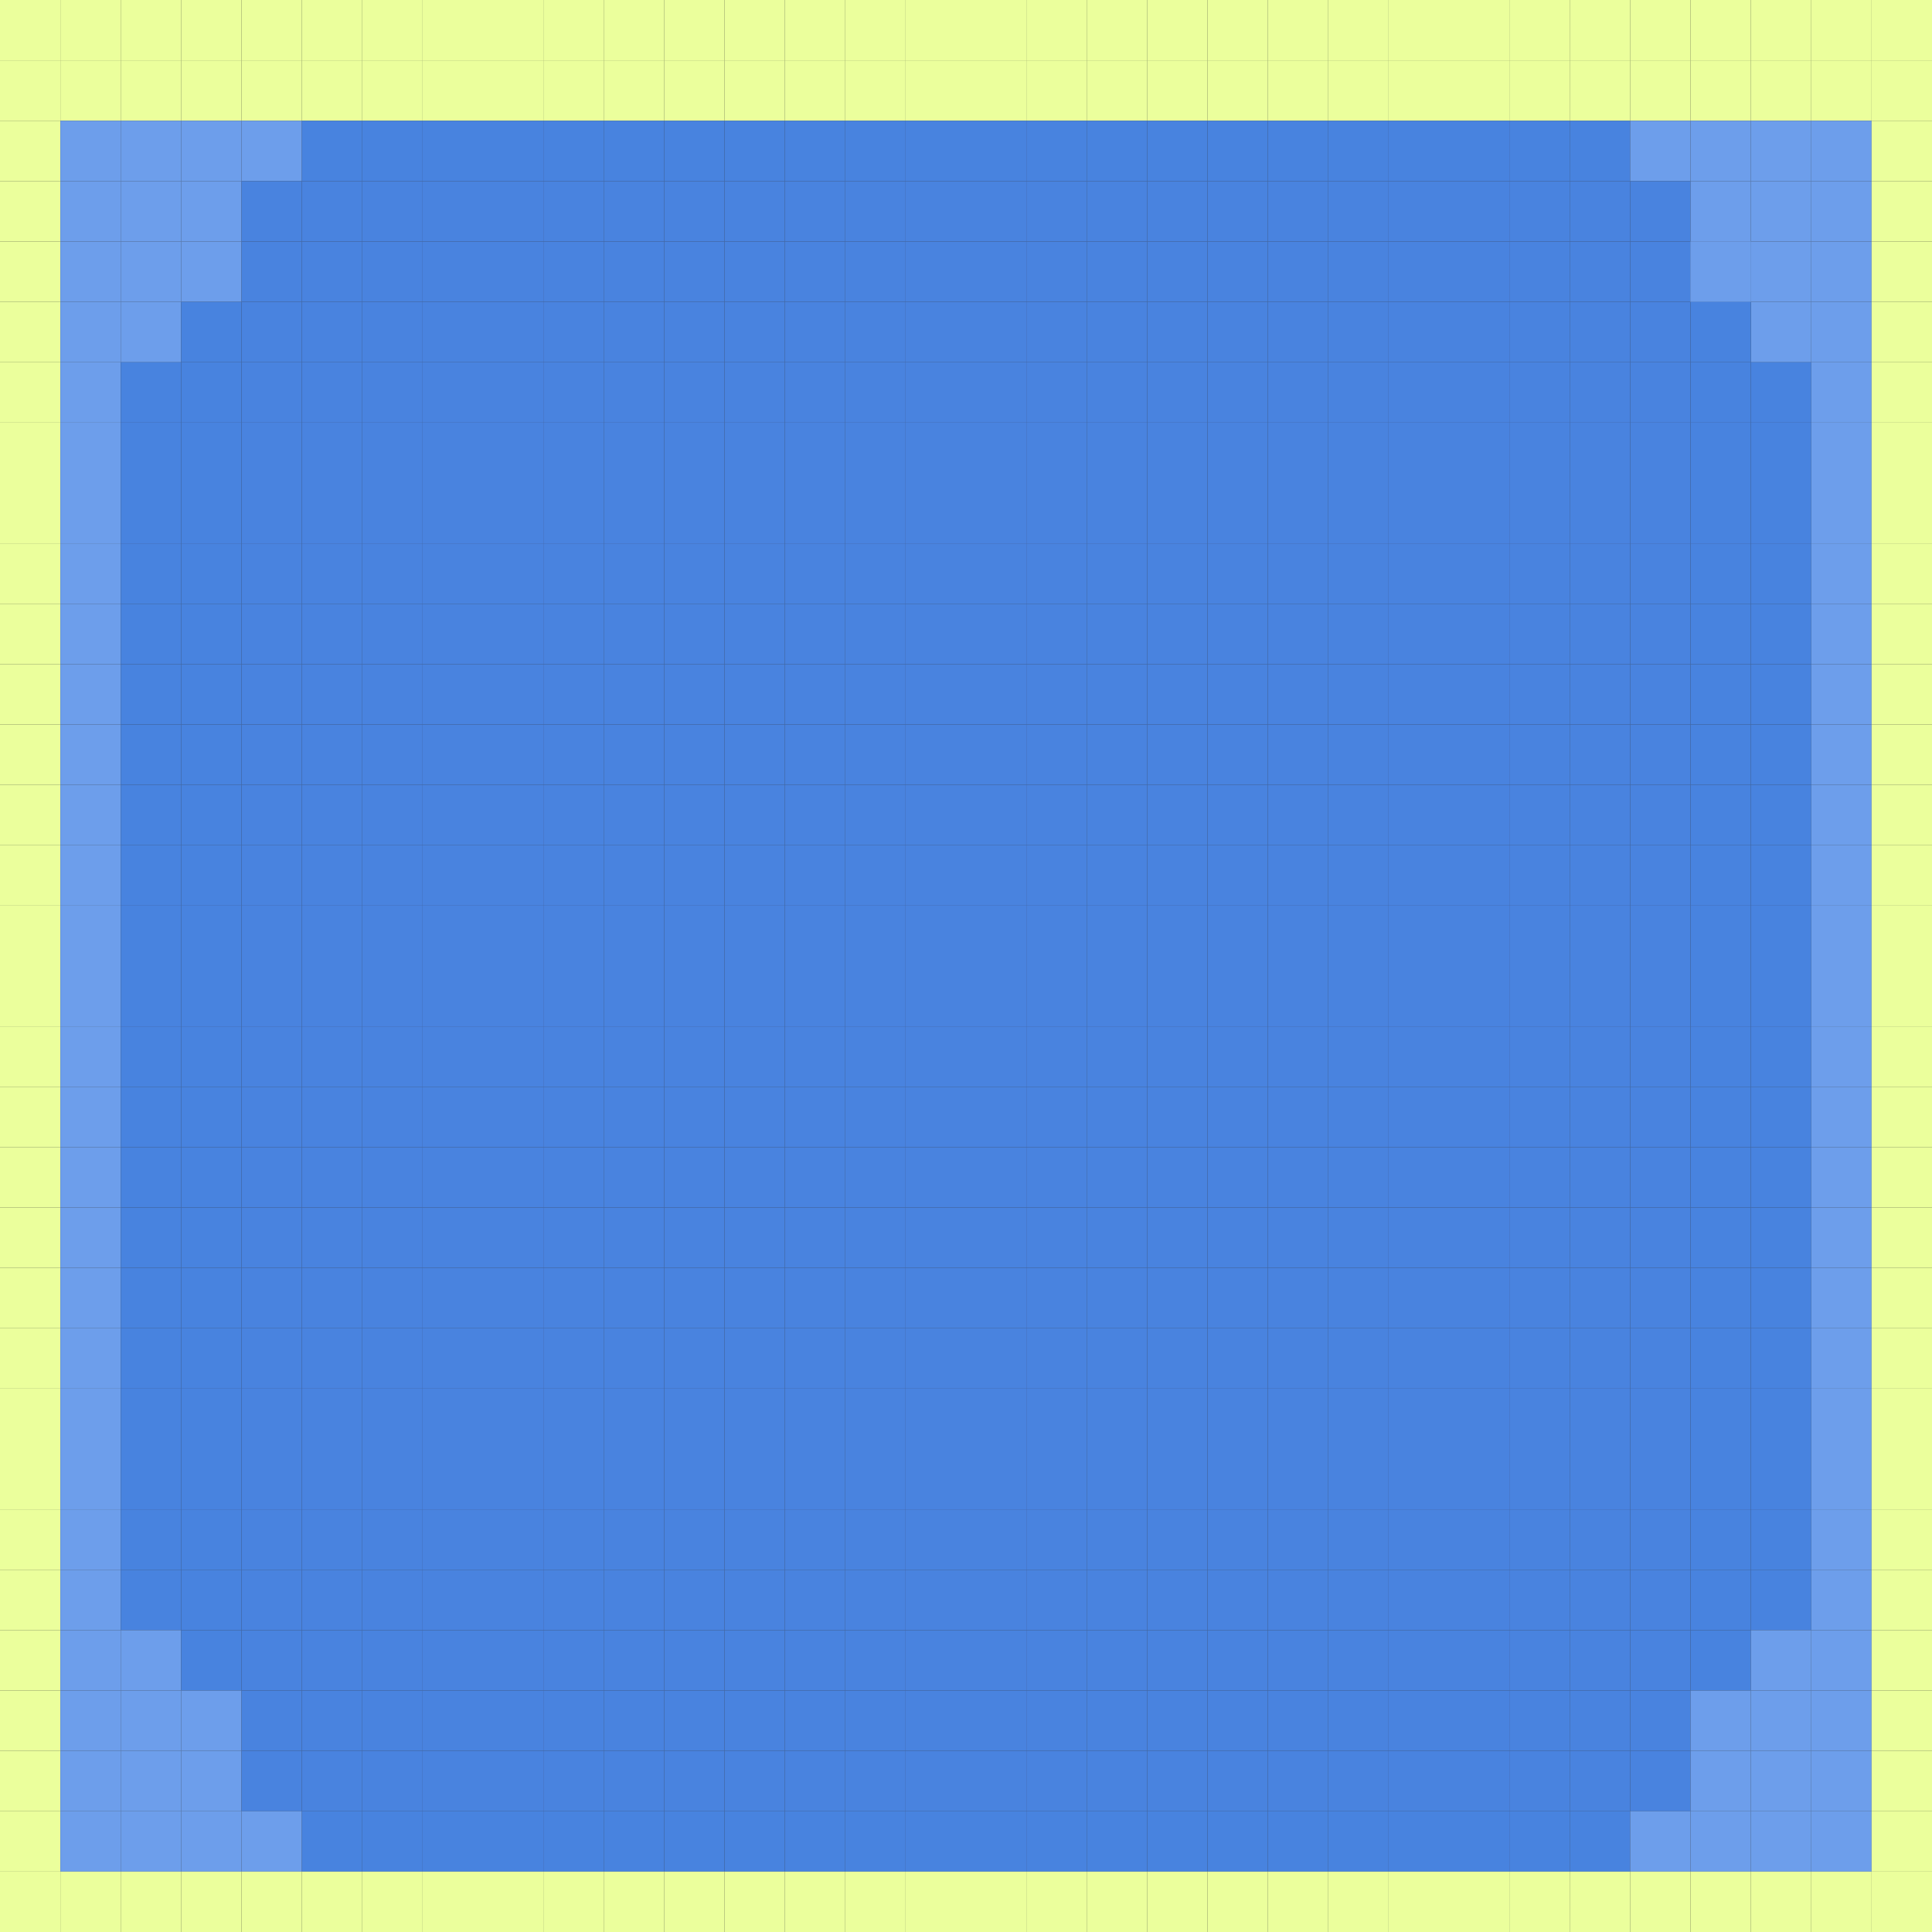 <svg width="320" height="320" viewBox="0 0 320 320" fill="none" xmlns="http://www.w3.org/2000/svg">
<rect x="0" y="0" width="320" height="320" fill="#333333" stroke="none"/>
<g clip-path="url(#clip0_534_5666)">
<rect width="10" height="10" fill="#EBFF9C"/>
<rect x="10" width="10" height="10" fill="#EBFF9C"/>
<rect x="20" width="10" height="10" fill="#EBFF9C"/>
<rect x="30" width="10" height="10" fill="#EBFF9C"/>
<rect x="40" width="10" height="10" fill="#EBFF9C"/>
<rect x="50" width="10" height="10" fill="#EBFF9C"/>
<rect x="60" width="10" height="10" fill="#EBFF9C"/>
<rect x="70" width="10" height="10" fill="#EBFF9C"/>
<rect x="80" width="10" height="10" fill="#EBFF9C"/>
<rect x="90" width="10" height="10" fill="#EBFF9C"/>
<rect x="100" width="10" height="10" fill="#EBFF9C"/>
<rect x="110" width="10" height="10" fill="#EBFF9C"/>
<rect x="120" width="10" height="10" fill="#EBFF9C"/>
<rect x="130" width="10" height="10" fill="#EBFF9C"/>
<rect x="140" width="10" height="10" fill="#EBFF9C"/>
<rect x="150" width="10" height="10" fill="#EBFF9C"/>
<rect x="160" width="10" height="10" fill="#EBFF9C"/>
<rect x="170" width="10" height="10" fill="#EBFF9C"/>
<rect x="180" width="10" height="10" fill="#EBFF9C"/>
<rect x="190" width="10" height="10" fill="#EBFF9C"/>
<rect x="200" width="10" height="10" fill="#EBFF9C"/>
<rect x="210" width="10" height="10" fill="#EBFF9C"/>
<rect x="220" width="10" height="10" fill="#EBFF9C"/>
<rect x="230" width="10" height="10" fill="#EBFF9C"/>
<rect x="240" width="10" height="10" fill="#EBFF9C"/>
<rect x="250" width="10" height="10" fill="#EBFF9C"/>
<rect x="260" width="10" height="10" fill="#EBFF9C"/>
<rect x="270" width="10" height="10" fill="#EBFF9C"/>
<rect x="280" width="10" height="10" fill="#EBFF9C"/>
<rect x="290" width="10" height="10" fill="#EBFF9C"/>
<rect x="300" width="10" height="10" fill="#EBFF9C"/>
<rect x="310" width="10" height="10" fill="#EBFF9C"/>
<rect y="10" width="10" height="10" fill="#EBFF9C"/>
<rect x="10" y="10" width="10" height="10" fill="#EBFF9C"/>
<rect x="20" y="10" width="10" height="10" fill="#EBFF9C"/>
<rect x="30" y="10" width="10" height="10" fill="#EBFF9C"/>
<rect x="40" y="10" width="10" height="10" fill="#EBFF9C"/>
<rect x="50" y="10" width="10" height="10" fill="#EBFF9C"/>
<rect x="60" y="10" width="10" height="10" fill="#EBFF9C"/>
<rect x="70" y="10" width="10" height="10" fill="#EBFF9C"/>
<rect x="80" y="10" width="10" height="10" fill="#EBFF9C"/>
<rect x="90" y="10" width="10" height="10" fill="#EBFF9C"/>
<rect x="100" y="10" width="10" height="10" fill="#EBFF9C"/>
<rect x="110" y="10" width="10" height="10" fill="#EBFF9C"/>
<rect x="120" y="10" width="10" height="10" fill="#EBFF9C"/>
<rect x="130" y="10" width="10" height="10" fill="#EBFF9C"/>
<rect x="140" y="10" width="10" height="10" fill="#EBFF9C"/>
<rect x="150" y="10" width="10" height="10" fill="#EBFF9C"/>
<rect x="160" y="10" width="10" height="10" fill="#EBFF9C"/>
<rect x="170" y="10" width="10" height="10" fill="#EBFF9C"/>
<rect x="180" y="10" width="10" height="10" fill="#EBFF9C"/>
<rect x="190" y="10" width="10" height="10" fill="#EBFF9C"/>
<rect x="200" y="10" width="10" height="10" fill="#EBFF9C"/>
<rect x="210" y="10" width="10" height="10" fill="#EBFF9C"/>
<rect x="220" y="10" width="10" height="10" fill="#EBFF9C"/>
<rect x="230" y="10" width="10" height="10" fill="#EBFF9C"/>
<rect x="240" y="10" width="10" height="10" fill="#EBFF9C"/>
<rect x="250" y="10" width="10" height="10" fill="#EBFF9C"/>
<rect x="260" y="10" width="10" height="10" fill="#EBFF9C"/>
<rect x="270" y="10" width="10" height="10" fill="#EBFF9C"/>
<rect x="280" y="10" width="10" height="10" fill="#EBFF9C"/>
<rect x="290" y="10" width="10" height="10" fill="#EBFF9C"/>
<rect x="300" y="10" width="10" height="10" fill="#EBFF9C"/>
<rect x="310" y="10" width="10" height="10" fill="#EBFF9C"/>
<rect y="20" width="10" height="10" fill="#EBFF9C"/>
<rect x="10" y="20" width="10" height="10" fill="#6D9EEB"/>
<rect x="20" y="20" width="10" height="10" fill="#6D9EEB"/>
<rect x="30" y="20" width="10" height="10" fill="#6D9EEB"/>
<rect x="40" y="20" width="10" height="10" fill="#6D9EEB"/>
<rect x="50" y="20" width="10" height="10" fill="#4883DF"/>
<rect x="60" y="20" width="10" height="10" fill="#4883DF"/>
<rect x="70" y="20" width="10" height="10" fill="#4883DF"/>
<rect x="80" y="20" width="10" height="10" fill="#4883DF"/>
<rect x="90" y="20" width="10" height="10" fill="#4883DF"/>
<rect x="100" y="20" width="10" height="10" fill="#4883DF"/>
<rect x="110" y="20" width="10" height="10" fill="#4883DF"/>
<rect x="120" y="20" width="10" height="10" fill="#4883DF"/>
<rect x="130" y="20" width="10" height="10" fill="#4883DF"/>
<rect x="140" y="20" width="10" height="10" fill="#4883DF"/>
<rect x="150" y="20" width="10" height="10" fill="#4883DF"/>
<rect x="160" y="20" width="10" height="10" fill="#4883DF"/>
<rect x="170" y="20" width="10" height="10" fill="#4883DF"/>
<rect x="180" y="20" width="10" height="10" fill="#4883DF"/>
<rect x="190" y="20" width="10" height="10" fill="#4883DF"/>
<rect x="200" y="20" width="10" height="10" fill="#4883DF"/>
<rect x="210" y="20" width="10" height="10" fill="#4883DF"/>
<rect x="220" y="20" width="10" height="10" fill="#4883DF"/>
<rect x="230" y="20" width="10" height="10" fill="#4883DF"/>
<rect x="240" y="20" width="10" height="10" fill="#4883DF"/>
<rect x="250" y="20" width="10" height="10" fill="#4883DF"/>
<rect x="260" y="20" width="10" height="10" fill="#4883DF"/>
<rect x="270" y="20" width="10" height="10" fill="#6D9EEB"/>
<rect x="280" y="20" width="10" height="10" fill="#6D9EEB"/>
<rect x="290" y="20" width="10" height="10" fill="#6D9EEB"/>
<rect x="300" y="20" width="10" height="10" fill="#6D9EEB"/>
<rect x="310" y="20" width="10" height="10" fill="#EBFF9C"/>
<rect y="30" width="10" height="10" fill="#EBFF9C"/>
<rect x="10" y="30" width="10" height="10" fill="#6D9EEB"/>
<rect x="20" y="30" width="10" height="10" fill="#6D9EEB"/>
<rect x="30" y="30" width="10" height="10" fill="#6D9EEB"/>
<rect x="40" y="30" width="10" height="10" fill="#4983DF"/>
<rect x="50" y="30" width="10" height="10" fill="#4983DF"/>
<rect x="60" y="30" width="10" height="10" fill="#4983DF"/>
<rect x="70" y="30" width="10" height="10" fill="#4983DF"/>
<rect x="80" y="30" width="10" height="10" fill="#4983DF"/>
<rect x="90" y="30" width="10" height="10" fill="#4983DF"/>
<rect x="100" y="30" width="10" height="10" fill="#4983DF"/>
<rect x="110" y="30" width="10" height="10" fill="#4983DF"/>
<rect x="120" y="30" width="10" height="10" fill="#4983DF"/>
<rect x="130" y="30" width="10" height="10" fill="#4983DF"/>
<rect x="140" y="30" width="10" height="10" fill="#4983DF"/>
<rect x="150" y="30" width="10" height="10" fill="#4983DF"/>
<rect x="160" y="30" width="10" height="10" fill="#4983DF"/>
<rect x="170" y="30" width="10" height="10" fill="#4983DF"/>
<rect x="180" y="30" width="10" height="10" fill="#4983DF"/>
<rect x="190" y="30" width="10" height="10" fill="#4983DF"/>
<rect x="200" y="30" width="10" height="10" fill="#4983DF"/>
<rect x="210" y="30" width="10" height="10" fill="#4983DF"/>
<rect x="220" y="30" width="10" height="10" fill="#4983DF"/>
<rect x="230" y="30" width="10" height="10" fill="#4983DF"/>
<rect x="240" y="30" width="10" height="10" fill="#4983DF"/>
<rect x="250" y="30" width="10" height="10" fill="#4983DF"/>
<rect x="260" y="30" width="10" height="10" fill="#4983DF"/>
<rect x="270" y="30" width="10" height="10" fill="#4983DF"/>
<rect x="280" y="30" width="10" height="10" fill="#6D9EEB"/>
<rect x="290" y="30" width="10" height="10" fill="#6D9EEB"/>
<rect x="300" y="30" width="10" height="10" fill="#6D9EEB"/>
<rect x="310" y="30" width="10" height="10" fill="#EBFF9C"/>
<rect y="40" width="10" height="10" fill="#EBFF9C"/>
<rect x="10" y="40" width="10" height="10" fill="#6D9EEB"/>
<rect x="20" y="40" width="10" height="10" fill="#6D9EEB"/>
<rect x="30" y="40" width="10" height="10" fill="#6D9EEB"/>
<rect x="40" y="40" width="10" height="10" fill="#4983DF"/>
<rect x="50" y="40" width="10" height="10" fill="#4983DF"/>
<rect x="60" y="40" width="10" height="10" fill="#4983DF"/>
<rect x="70" y="40" width="10" height="10" fill="#4983DF"/>
<rect x="110" y="40" width="10" height="10" fill="#4983DF"/>
<rect x="100" y="40" width="10" height="10" fill="#4983DF"/>
<rect x="120" y="40" width="10" height="10" fill="#4983DF"/>
<rect x="130" y="40" width="10" height="10" fill="#4983DF"/>
<rect x="140" y="40" width="10" height="10" fill="#4983DF"/>
<rect x="150" y="40" width="10" height="10" fill="#4983DF"/>
<rect x="160" y="40" width="10" height="10" fill="#4983DF"/>
<rect x="170" y="40" width="10" height="10" fill="#4983DF"/>
<rect x="180" y="40" width="10" height="10" fill="#4983DF"/>
<rect x="190" y="40" width="10" height="10" fill="#4983DF"/>
<rect x="200" y="40" width="10" height="10" fill="#4983DF"/>
<rect x="210" y="40" width="10" height="10" fill="#4983DF"/>
<rect x="240" y="40" width="10" height="10" fill="#4983DF"/>
<rect x="250" y="40" width="10" height="10" fill="#4983DF"/>
<rect x="260" y="40" width="10" height="10" fill="#4983DF"/>
<rect x="270" y="40" width="10" height="10" fill="#4983DF"/>
<rect x="280" y="40" width="10" height="10" fill="#6D9EEB"/>
<rect x="290" y="40" width="10" height="10" fill="#6D9EEB"/>
<rect x="300" y="40" width="10" height="10" fill="#6D9EEB"/>
<rect x="310" y="40" width="10" height="10" fill="#EBFF9C"/>
<rect y="50" width="10" height="10" fill="#EBFF9C"/>
<rect x="10" y="50" width="10" height="10" fill="#6D9EEB"/>
<rect x="20" y="50" width="10" height="10" fill="#6D9EEB"/>
<rect x="30" y="50" width="10" height="10" fill="#4883DF"/>
<rect x="40" y="50" width="10" height="10" fill="#4983DF"/>
<rect x="50" y="50" width="10" height="10" fill="#4983DF"/>
<rect x="60" y="50" width="10" height="10" fill="#4983DF"/>
<rect x="120" y="50" width="10" height="10" fill="#4983DF"/>
<rect x="130" y="50" width="10" height="10" fill="#4983DF"/>
<rect x="140" y="50" width="10" height="10" fill="#4983DF"/>
<rect x="150" y="50" width="10" height="10" fill="#4983DF"/>
<rect x="160" y="50" width="10" height="10" fill="#4983DF"/>
<rect x="170" y="50" width="10" height="10" fill="#4983DF"/>
<rect x="180" y="50" width="10" height="10" fill="#4983DF"/>
<rect x="190" y="50" width="10" height="10" fill="#4983DF"/>
<rect x="250" y="50" width="10" height="10" fill="#4983DF"/>
<rect x="260" y="50" width="10" height="10" fill="#4983DF"/>
<rect x="270" y="50" width="10" height="10" fill="#4983DF"/>
<rect x="280" y="40" width="10" height="10" fill="#6D9EEB"/>
<rect x="290" y="50" width="10" height="10" fill="#6D9EEB"/>
<rect x="300" y="50" width="10" height="10" fill="#6D9EEB"/>
<rect x="310" y="50" width="10" height="10" fill="#EBFF9C"/>
<rect y="60" width="10" height="10" fill="#EBFF9C"/>
<rect x="10" y="60" width="10" height="10" fill="#6D9EEB"/>
<rect x="20" y="60" width="10" height="10" fill="#4883DF"/>
<rect x="30" y="60" width="10" height="10" fill="#4883DF"/>
<rect x="40" y="60" width="10" height="10" fill="#4983DF"/>
<rect x="50" y="60" width="10" height="10" fill="#4983DF"/>
<rect x="130" y="60" width="10" height="10" fill="#4983DF"/>
<rect x="140" y="60" width="10" height="10" fill="#4983DF"/>
<rect x="150" y="60" width="10" height="10" fill="#4983DF"/>
<rect x="160" y="60" width="10" height="10" fill="#4983DF"/>
<rect x="170" y="60" width="10" height="10" fill="#4983DF"/>
<rect x="180" y="60" width="10" height="10" fill="#4983DF"/>
<rect x="260" y="60" width="10" height="10" fill="#4983DF"/>
<rect x="270" y="60" width="10" height="10" fill="#4983DF"/>
<rect x="280" y="50" width="10" height="10" fill="#4883DF"/>
<rect x="290" y="60" width="10" height="10" fill="#4883DF"/>
<rect x="280" y="60" width="10" height="10" fill="#4883DF"/>
<rect x="300" y="60" width="10" height="10" fill="#6D9EEB"/>
<rect x="310" y="60" width="10" height="10" fill="#EBFF9C"/>
<rect y="70" width="10" height="10" fill="#EBFF9C"/>
<rect x="10" y="70" width="10" height="10" fill="#6D9EEB"/>
<rect x="20" y="70" width="10" height="10" fill="#4883DF"/>
<rect x="30" y="70" width="10" height="10" fill="#4883DF"/>
<rect x="40" y="70" width="10" height="10" fill="#4983DF"/>
<rect x="50" y="70" width="10" height="10" fill="#4983DF"/>
<rect x="140" y="70" width="10" height="10" fill="#4983DF"/>
<rect x="150" y="70" width="10" height="10" fill="#4983DF"/>
<rect x="160" y="70" width="10" height="10" fill="#4983DF"/>
<rect x="170" y="70" width="10" height="10" fill="#4983DF"/>
<rect x="260" y="70" width="10" height="10" fill="#4983DF"/>
<rect x="270" y="70" width="10" height="10" fill="#4983DF"/>
<rect x="280" y="70" width="10" height="10" fill="#4883DF"/>
<rect x="290" y="70" width="10" height="10" fill="#4883DF"/>
<rect x="300" y="70" width="10" height="10" fill="#6D9EEB"/>
<rect x="310" y="70" width="10" height="10" fill="#EBFF9C"/>
<rect y="80" width="10" height="10" fill="#EBFF9C"/>
<rect x="10" y="80" width="10" height="10" fill="#6D9EEB"/>
<rect x="20" y="80" width="10" height="10" fill="#4883DF"/>
<rect x="30" y="80" width="10" height="10" fill="#4883DF"/>
<rect x="40" y="80" width="10" height="10" fill="#4983DF"/>
<rect x="50" y="80" width="10" height="10" fill="#4983DF"/>
<rect x="150" y="80" width="10" height="10" fill="#4983DF"/>
<rect x="160" y="80" width="10" height="10" fill="#4983DF"/>
<rect x="260" y="80" width="10" height="10" fill="#4983DF"/>
<rect x="270" y="80" width="10" height="10" fill="#4983DF"/>
<rect x="280" y="80" width="10" height="10" fill="#4883DF"/>
<rect x="290" y="80" width="10" height="10" fill="#4883DF"/>
<rect x="300" y="80" width="10" height="10" fill="#6D9EEB"/>
<rect x="310" y="80" width="10" height="10" fill="#EBFF9C"/>
<rect y="90" width="10" height="10" fill="#EBFF9C"/>
<rect x="10" y="90" width="10" height="10" fill="#6D9EEB"/>
<rect x="20" y="90" width="10" height="10" fill="#4883DF"/>
<rect x="30" y="90" width="10" height="10" fill="#4883DF"/>
<rect x="40" y="90" width="10" height="10" fill="#4983DF"/>
<rect x="50" y="90" width="10" height="10" fill="#4983DF"/>
<rect x="260" y="90" width="10" height="10" fill="#4983DF"/>
<rect x="270" y="90" width="10" height="10" fill="#4983DF"/>
<rect x="280" y="90" width="10" height="10" fill="#4883DF"/>
<rect x="290" y="90" width="10" height="10" fill="#4883DF"/>
<rect x="300" y="90" width="10" height="10" fill="#6D9EEB"/>
<rect x="310" y="90" width="10" height="10" fill="#EBFF9C"/>
<rect y="100" width="10" height="10" fill="#EBFF9C"/>
<rect x="10" y="100" width="10" height="10" fill="#6D9EEB"/>
<rect x="20" y="100" width="10" height="10" fill="#4883DF"/>
<rect x="30" y="100" width="10" height="10" fill="#4883DF"/>
<rect x="40" y="100" width="10" height="10" fill="#4983DF"/>
<rect x="270" y="100" width="10" height="10" fill="#4983DF"/>
<rect x="280" y="100" width="10" height="10" fill="#4883DF"/>
<rect x="290" y="100" width="10" height="10" fill="#4883DF"/>
<rect x="300" y="100" width="10" height="10" fill="#6D9EEB"/>
<rect x="310" y="100" width="10" height="10" fill="#EBFF9C"/>
<rect y="110" width="10" height="10" fill="#EBFF9C"/>
<rect x="10" y="110" width="10" height="10" fill="#6D9EEB"/>
<rect x="20" y="110" width="10" height="10" fill="#4883DF"/>
<rect x="30" y="110" width="10" height="10" fill="#4883DF"/>
<rect x="40" y="110" width="10" height="10" fill="#4983DF"/>
<rect x="270" y="110" width="10" height="10" fill="#4983DF"/>
<rect x="280" y="110" width="10" height="10" fill="#4883DF"/>
<rect x="290" y="110" width="10" height="10" fill="#4883DF"/>
<rect x="300" y="110" width="10" height="10" fill="#6D9EEB"/>
<rect x="310" y="110" width="10" height="10" fill="#EBFF9C"/>
<rect y="120" width="10" height="10" fill="#EBFF9C"/>
<rect x="10" y="120" width="10" height="10" fill="#6D9EEB"/>
<rect x="20" y="120" width="10" height="10" fill="#4883DF"/>
<rect x="30" y="120" width="10" height="10" fill="#4883DF"/>
<rect x="40" y="120" width="10" height="10" fill="#4983DF"/>
<rect x="270" y="120" width="10" height="10" fill="#4983DF"/>
<rect x="280" y="120" width="10" height="10" fill="#4883DF"/>
<rect x="290" y="120" width="10" height="10" fill="#4883DF"/>
<rect x="300" y="120" width="10" height="10" fill="#6D9EEB"/>
<rect x="310" y="120" width="10" height="10" fill="#EBFF9C"/>
<rect y="130" width="10" height="10" fill="#EBFF9C"/>
<rect x="10" y="130" width="10" height="10" fill="#6D9EEB"/>
<rect x="20" y="130" width="10" height="10" fill="#4883DF"/>
<rect x="30" y="130" width="10" height="10" fill="#4883DF"/>
<rect x="40" y="130" width="10" height="10" fill="#4983DF"/>
<rect x="270" y="130" width="10" height="10" fill="#4983DF"/>
<rect x="280" y="130" width="10" height="10" fill="#4883DF"/>
<rect x="290" y="130" width="10" height="10" fill="#4883DF"/>
<rect x="300" y="130" width="10" height="10" fill="#6D9EEB"/>
<rect x="310" y="130" width="10" height="10" fill="#EBFF9C"/>
<rect y="140" width="10" height="10" fill="#EBFF9C"/>
<rect x="10" y="140" width="10" height="10" fill="#6D9EEB"/>
<rect x="20" y="140" width="10" height="10" fill="#4883DF"/>
<rect x="30" y="140" width="10" height="10" fill="#4883DF"/>
<rect x="40" y="140" width="10" height="10" fill="#4983DF"/>
<rect x="270" y="140" width="10" height="10" fill="#4983DF"/>
<rect x="280" y="140" width="10" height="10" fill="#4883DF"/>
<rect x="290" y="140" width="10" height="10" fill="#4883DF"/>
<rect x="300" y="140" width="10" height="10" fill="#6D9EEB"/>
<rect x="310" y="140" width="10" height="10" fill="#EBFF9C"/>
<rect y="150" width="10" height="10" fill="#EBFF9C"/>
<rect x="10" y="150" width="10" height="10" fill="#6D9EEB"/>
<rect x="20" y="150" width="10" height="10" fill="#4883DF"/>
<rect x="30" y="150" width="10" height="10" fill="#4883DF"/>
<rect x="40" y="150" width="10" height="10" fill="#4983DF"/>
<rect x="270" y="150" width="10" height="10" fill="#4983DF"/>
<rect x="280" y="150" width="10" height="10" fill="#4883DF"/>
<rect x="290" y="150" width="10" height="10" fill="#4883DF"/>
<rect x="300" y="150" width="10" height="10" fill="#6D9EEB"/>
<rect x="310" y="150" width="10" height="10" fill="#EBFF9C"/>
<rect y="160" width="10" height="10" fill="#EBFF9C"/>
<rect x="10" y="160" width="10" height="10" fill="#6D9EEB"/>
<rect x="20" y="160" width="10" height="10" fill="#4883DF"/>
<rect x="30" y="160" width="10" height="10" fill="#4883DF"/>
<rect x="40" y="160" width="10" height="10" fill="#4983DF"/>
<rect x="270" y="160" width="10" height="10" fill="#4983DF"/>
<rect x="280" y="160" width="10" height="10" fill="#4883DF"/>
<rect x="290" y="160" width="10" height="10" fill="#4883DF"/>
<rect x="300" y="160" width="10" height="10" fill="#6D9EEB"/>
<rect x="310" y="160" width="10" height="10" fill="#EBFF9C"/>
<rect y="170" width="10" height="10" fill="#EBFF9C"/>
<rect x="10" y="170" width="10" height="10" fill="#6D9EEB"/>
<rect x="20" y="170" width="10" height="10" fill="#4883DF"/>
<rect x="30" y="170" width="10" height="10" fill="#4883DF"/>
<rect x="40" y="170" width="10" height="10" fill="#4983DF"/>
<rect x="270" y="170" width="10" height="10" fill="#4983DF"/>
<rect x="280" y="170" width="10" height="10" fill="#4883DF"/>
<rect x="290" y="170" width="10" height="10" fill="#4883DF"/>
<rect x="300" y="170" width="10" height="10" fill="#6D9EEB"/>
<rect x="310" y="170" width="10" height="10" fill="#EBFF9C"/>
<rect y="180" width="10" height="10" fill="#EBFF9C"/>
<rect x="10" y="180" width="10" height="10" fill="#6D9EEB"/>
<rect x="20" y="180" width="10" height="10" fill="#4883DF"/>
<rect x="30" y="180" width="10" height="10" fill="#4883DF"/>
<rect x="40" y="180" width="10" height="10" fill="#4983DF"/>
<rect x="270" y="180" width="10" height="10" fill="#4983DF"/>
<rect x="280" y="180" width="10" height="10" fill="#4883DF"/>
<rect x="290" y="180" width="10" height="10" fill="#4883DF"/>
<rect x="300" y="180" width="10" height="10" fill="#6D9EEB"/>
<rect x="310" y="180" width="10" height="10" fill="#EBFF9C"/>
<rect y="190" width="10" height="10" fill="#EBFF9C"/>
<rect x="10" y="190" width="10" height="10" fill="#6D9EEB"/>
<rect x="20" y="190" width="10" height="10" fill="#4883DF"/>
<rect x="30" y="190" width="10" height="10" fill="#4883DF"/>
<rect x="40" y="190" width="10" height="10" fill="#4983DF"/>
<rect x="270" y="190" width="10" height="10" fill="#4983DF"/>
<rect x="280" y="190" width="10" height="10" fill="#4883DF"/>
<rect x="290" y="190" width="10" height="10" fill="#4883DF"/>
<rect x="300" y="190" width="10" height="10" fill="#6D9EEB"/>
<rect x="310" y="190" width="10" height="10" fill="#EBFF9C"/>
<rect y="200" width="10" height="10" fill="#EBFF9C"/>
<rect x="10" y="200" width="10" height="10" fill="#6D9EEB"/>
<rect x="20" y="200" width="10" height="10" fill="#4883DF"/>
<rect x="30" y="200" width="10" height="10" fill="#4883DF"/>
<rect x="40" y="200" width="10" height="10" fill="#4983DF"/>
<rect x="270" y="200" width="10" height="10" fill="#4983DF"/>
<rect x="280" y="200" width="10" height="10" fill="#4883DF"/>
<rect x="290" y="200" width="10" height="10" fill="#4883DF"/>
<rect x="300" y="200" width="10" height="10" fill="#6D9EEB"/>
<rect x="310" y="200" width="10" height="10" fill="#EBFF9C"/>
<rect y="210" width="10" height="10" fill="#EBFF9C"/>
<rect x="10" y="210" width="10" height="10" fill="#6D9EEB"/>
<rect x="20" y="210" width="10" height="10" fill="#4883DF"/>
<rect x="30" y="210" width="10" height="10" fill="#4883DF"/>
<rect x="40" y="210" width="10" height="10" fill="#4983DF"/>
<rect x="270" y="210" width="10" height="10" fill="#4983DF"/>
<rect x="280" y="210" width="10" height="10" fill="#4883DF"/>
<rect x="290" y="210" width="10" height="10" fill="#4883DF"/>
<rect x="300" y="210" width="10" height="10" fill="#6D9EEB"/>
<rect x="310" y="210" width="10" height="10" fill="#EBFF9C"/>
<rect y="220" width="10" height="10" fill="#EBFF9C"/>
<rect x="10" y="220" width="10" height="10" fill="#6D9EEB"/>
<rect x="20" y="220" width="10" height="10" fill="#4883DF"/>
<rect x="30" y="220" width="10" height="10" fill="#4883DF"/>
<rect x="40" y="220" width="10" height="10" fill="#4983DF"/>
<rect x="270" y="220" width="10" height="10" fill="#4983DF"/>
<rect x="280" y="220" width="10" height="10" fill="#4883DF"/>
<rect x="290" y="220" width="10" height="10" fill="#4883DF"/>
<rect x="300" y="220" width="10" height="10" fill="#6D9EEB"/>
<rect x="310" y="220" width="10" height="10" fill="#EBFF9C"/>
<rect y="230" width="10" height="10" fill="#EBFF9C"/>
<rect x="10" y="230" width="10" height="10" fill="#6D9EEB"/>
<rect x="20" y="230" width="10" height="10" fill="#4883DF"/>
<rect x="30" y="230" width="10" height="10" fill="#4883DF"/>
<rect x="40" y="230" width="10" height="10" fill="#4983DF"/>
<rect x="50" y="230" width="10" height="10" fill="#4983DF"/>
<rect x="180" y="230" width="10" height="10" fill="#4983DF"/>
<rect x="260" y="230" width="10" height="10" fill="#4983DF"/>
<rect x="270" y="230" width="10" height="10" fill="#4983DF"/>
<rect x="280" y="230" width="10" height="10" fill="#4883DF"/>
<rect x="290" y="230" width="10" height="10" fill="#4883DF"/>
<rect x="300" y="230" width="10" height="10" fill="#6D9EEB"/>
<rect x="310" y="230" width="10" height="10" fill="#EBFF9C"/>
<rect y="240" width="10" height="10" fill="#EBFF9C"/>
<rect x="10" y="240" width="10" height="10" fill="#6D9EEB"/>
<rect x="20" y="240" width="10" height="10" fill="#4883DF"/>
<rect x="30" y="240" width="10" height="10" fill="#4883DF"/>
<rect x="40" y="240" width="10" height="10" fill="#4983DF"/>
<rect x="50" y="240" width="10" height="10" fill="#4983DF"/>
<rect x="260" y="240" width="10" height="10" fill="#4983DF"/>
<rect x="270" y="240" width="10" height="10" fill="#4983DF"/>
<rect x="280" y="240" width="10" height="10" fill="#4883DF"/>
<rect x="290" y="240" width="10" height="10" fill="#4883DF"/>
<rect x="300" y="240" width="10" height="10" fill="#6D9EEB"/>
<rect x="310" y="240" width="10" height="10" fill="#EBFF9C"/>
<rect y="250" width="10" height="10" fill="#EBFF9C"/>
<rect x="10" y="250" width="10" height="10" fill="#6D9EEB"/>
<rect x="20" y="250" width="10" height="10" fill="#4883DF"/>
<rect x="30" y="250" width="10" height="10" fill="#4883DF"/>
<rect x="40" y="250" width="10" height="10" fill="#4983DF"/>
<rect x="50" y="250" width="10" height="10" fill="#4983DF"/>
<rect x="60" y="250" width="10" height="10" fill="#4983DF"/>
<rect x="250" y="250" width="10" height="10" fill="#4983DF"/>
<rect x="260" y="250" width="10" height="10" fill="#4983DF"/>
<rect x="270" y="250" width="10" height="10" fill="#4983DF"/>
<rect x="280" y="250" width="10" height="10" fill="#4883DF"/>
<rect x="290" y="250" width="10" height="10" fill="#4883DF"/>
<rect x="300" y="250" width="10" height="10" fill="#6D9EEB"/>
<rect x="310" y="250" width="10" height="10" fill="#EBFF9C"/>
<rect y="260" width="10" height="10" fill="#EBFF9C"/>
<rect x="10" y="260" width="10" height="10" fill="#6D9EEB"/>
<rect x="20" y="260" width="10" height="10" fill="#4883DF"/>
<rect x="30" y="260" width="10" height="10" fill="#4883DF"/>
<rect x="40" y="260" width="10" height="10" fill="#4983DF"/>
<rect x="50" y="260" width="10" height="10" fill="#4983DF"/>
<rect x="60" y="260" width="10" height="10" fill="#4983DF"/>
<rect x="70" y="260" width="10" height="10" fill="#4983DF"/>
<rect x="240" y="260" width="10" height="10" fill="#4983DF"/>
<rect x="250" y="260" width="10" height="10" fill="#4983DF"/>
<rect x="260" y="260" width="10" height="10" fill="#4983DF"/>
<rect x="270" y="260" width="10" height="10" fill="#4983DF"/>
<rect x="280" y="260" width="10" height="10" fill="#4883DF"/>
<rect x="290" y="260" width="10" height="10" fill="#4883DF"/>
<rect x="300" y="260" width="10" height="10" fill="#6D9EEB"/>
<rect x="310" y="260" width="10" height="10" fill="#EBFF9C"/>
<rect y="270" width="10" height="10" fill="#EBFF9C"/>
<rect x="10" y="270" width="10" height="10" fill="#6D9EEB"/>
<rect x="20" y="270" width="10" height="10" fill="#6D9EEB"/>
<rect x="30" y="270" width="10" height="10" fill="#4883DF"/>
<rect x="40" y="270" width="10" height="10" fill="#4983DF"/>
<rect x="50" y="270" width="10" height="10" fill="#4983DF"/>
<rect x="60" y="270" width="10" height="10" fill="#4983DF"/>
<rect x="70" y="270" width="10" height="10" fill="#4983DF"/>
<rect x="80" y="270" width="10" height="10" fill="#4983DF"/>
<rect x="90" y="270" width="10" height="10" fill="#4983DF"/>
<rect x="140" y="270" width="10" height="10" fill="#4983DF"/>
<rect x="220" y="270" width="10" height="10" fill="#4983DF"/>
<rect x="230" y="270" width="10" height="10" fill="#4983DF"/>
<rect x="240" y="270" width="10" height="10" fill="#4983DF"/>
<rect x="250" y="270" width="10" height="10" fill="#4983DF"/>
<rect x="260" y="270" width="10" height="10" fill="#4983DF"/>
<rect x="270" y="270" width="10" height="10" fill="#4983DF"/>
<rect x="280" y="270" width="10" height="10" fill="#4883DF"/>
<rect x="290" y="270" width="10" height="10" fill="#6D9EEB"/>
<rect x="300" y="270" width="10" height="10" fill="#6D9EEB"/>
<rect x="310" y="270" width="10" height="10" fill="#EBFF9C"/>
<rect y="280" width="10" height="10" fill="#EBFF9C"/>
<rect x="10" y="280" width="10" height="10" fill="#6D9EEB"/>
<rect x="20" y="280" width="10" height="10" fill="#6D9EEB"/>
<rect x="30" y="280" width="10" height="10" fill="#6D9EEB"/>
<rect x="40" y="280" width="10" height="10" fill="#4983DF"/>
<rect x="50" y="280" width="10" height="10" fill="#4983DF"/>
<rect x="60" y="280" width="10" height="10" fill="#4983DF"/>
<rect x="70" y="280" width="10" height="10" fill="#4983DF"/>
<rect x="80" y="280" width="10" height="10" fill="#4983DF"/>
<rect x="90" y="280" width="10" height="10" fill="#4983DF"/>
<rect x="100" y="280" width="10" height="10" fill="#4983DF"/>
<rect x="110" y="280" width="10" height="10" fill="#4983DF"/>
<rect x="80" y="40" width="10" height="10" fill="#4983DF"/>
<rect x="90" y="40" width="10" height="10" fill="#4983DF"/>
<rect x="220" y="40" width="10" height="10" fill="#4983DF"/>
<rect x="230" y="40" width="10" height="10" fill="#4983DF"/>
<rect x="70" y="50" width="10" height="10" fill="#4983DF"/>
<rect x="80" y="50" width="10" height="10" fill="#4983DF"/>
<rect x="90" y="50" width="10" height="10" fill="#4983DF"/>
<rect x="100" y="50" width="10" height="10" fill="#4983DF"/>
<rect x="110" y="50" width="10" height="10" fill="#4983DF"/>
<rect x="200" y="50" width="10" height="10" fill="#4983DF"/>
<rect x="210" y="50" width="10" height="10" fill="#4983DF"/>
<rect x="220" y="50" width="10" height="10" fill="#4983DF"/>
<rect x="230" y="50" width="10" height="10" fill="#4983DF"/>
<rect x="240" y="50" width="10" height="10" fill="#4983DF"/>
<rect x="60" y="60" width="10" height="10" fill="#4983DF"/>
<rect x="70" y="60" width="10" height="10" fill="#4983DF"/>
<rect x="80" y="60" width="10" height="10" fill="#4983DF"/>
<rect x="90" y="60" width="10" height="10" fill="#4983DF"/>
<rect x="100" y="60" width="10" height="10" fill="#4983DF"/>
<rect x="110" y="60" width="10" height="10" fill="#4983DF"/>
<rect x="120" y="60" width="10" height="10" fill="#4983DF"/>
<rect x="190" y="60" width="10" height="10" fill="#4983DF"/>
<rect x="200" y="60" width="10" height="10" fill="#4983DF"/>
<rect x="210" y="60" width="10" height="10" fill="#4983DF"/>
<rect x="220" y="60" width="10" height="10" fill="#4983DF"/>
<rect x="230" y="60" width="10" height="10" fill="#4983DF"/>
<rect x="240" y="60" width="10" height="10" fill="#4983DF"/>
<rect x="250" y="60" width="10" height="10" fill="#4983DF"/>
<rect x="60" y="70" width="10" height="10" fill="#4983DF"/>
<rect x="70" y="70" width="10" height="10" fill="#4983DF"/>
<rect x="80" y="70" width="10" height="10" fill="#4983DF"/>
<rect x="90" y="70" width="10" height="10" fill="#4983DF"/>
<rect x="100" y="70" width="10" height="10" fill="#4983DF"/>
<rect x="110" y="70" width="10" height="10" fill="#4983DF"/>
<rect x="120" y="70" width="10" height="10" fill="#4983DF"/>
<rect x="130" y="70" width="10" height="10" fill="#4983DF"/>
<rect x="180" y="70" width="10" height="10" fill="#4983DF"/>
<rect x="190" y="70" width="10" height="10" fill="#4983DF"/>
<rect x="200" y="70" width="10" height="10" fill="#4983DF"/>
<rect x="210" y="70" width="10" height="10" fill="#4983DF"/>
<rect x="220" y="70" width="10" height="10" fill="#4983DF"/>
<rect x="230" y="70" width="10" height="10" fill="#4983DF"/>
<rect x="240" y="70" width="10" height="10" fill="#4983DF"/>
<rect x="250" y="70" width="10" height="10" fill="#4983DF"/>
<rect x="60" y="80" width="10" height="10" fill="#4983DF"/>
<rect x="70" y="80" width="10" height="10" fill="#4983DF"/>
<rect x="80" y="80" width="10" height="10" fill="#4983DF"/>
<rect x="90" y="80" width="10" height="10" fill="#4983DF"/>
<rect x="100" y="80" width="10" height="10" fill="#4983DF"/>
<rect x="110" y="80" width="10" height="10" fill="#4983DF"/>
<rect x="120" y="80" width="10" height="10" fill="#4983DF"/>
<rect x="130" y="80" width="10" height="10" fill="#4983DF"/>
<rect x="140" y="80" width="10" height="10" fill="#4983DF"/>
<rect x="170" y="80" width="10" height="10" fill="#4983DF"/>
<rect x="180" y="80" width="10" height="10" fill="#4983DF"/>
<rect x="190" y="80" width="10" height="10" fill="#4983DF"/>
<rect x="200" y="80" width="10" height="10" fill="#4983DF"/>
<rect x="210" y="80" width="10" height="10" fill="#4983DF"/>
<rect x="220" y="80" width="10" height="10" fill="#4983DF"/>
<rect x="230" y="80" width="10" height="10" fill="#4983DF"/>
<rect x="240" y="80" width="10" height="10" fill="#4983DF"/>
<rect x="250" y="80" width="10" height="10" fill="#4983DF"/>
<rect x="60" y="90" width="10" height="10" fill="#4983DF"/>
<rect x="70" y="90" width="10" height="10" fill="#4983DF"/>
<rect x="80" y="90" width="10" height="10" fill="#4983DF"/>
<rect x="90" y="90" width="10" height="10" fill="#4983DF"/>
<rect x="100" y="90" width="10" height="10" fill="#4983DF"/>
<rect x="110" y="90" width="10" height="10" fill="#4983DF"/>
<rect x="120" y="90" width="10" height="10" fill="#4983DF"/>
<rect x="130" y="90" width="10" height="10" fill="#4983DF"/>
<rect x="140" y="90" width="10" height="10" fill="#4983DF"/>
<rect x="150" y="90" width="10" height="10" fill="#4983DF"/>
<rect x="160" y="90" width="10" height="10" fill="#4983DF"/>
<rect x="170" y="90" width="10" height="10" fill="#4983DF"/>
<rect x="180" y="90" width="10" height="10" fill="#4983DF"/>
<rect x="190" y="90" width="10" height="10" fill="#4983DF"/>
<rect x="200" y="90" width="10" height="10" fill="#4983DF"/>
<rect x="210" y="90" width="10" height="10" fill="#4983DF"/>
<rect x="220" y="90" width="10" height="10" fill="#4983DF"/>
<rect x="230" y="90" width="10" height="10" fill="#4983DF"/>
<rect x="240" y="90" width="10" height="10" fill="#4983DF"/>
<rect x="250" y="90" width="10" height="10" fill="#4983DF"/>
<rect x="50" y="100" width="10" height="10" fill="#4983DF"/>
<rect x="60" y="100" width="10" height="10" fill="#4983DF"/>
<rect x="70" y="100" width="10" height="10" fill="#4983DF"/>
<rect x="80" y="100" width="10" height="10" fill="#4983DF"/>
<rect x="90" y="100" width="10" height="10" fill="#4983DF"/>
<rect x="100" y="100" width="10" height="10" fill="#4983DF"/>
<rect x="110" y="100" width="10" height="10" fill="#4983DF"/>
<rect x="120" y="100" width="10" height="10" fill="#4983DF"/>
<rect x="130" y="100" width="10" height="10" fill="#4983DF"/>
<rect x="140" y="100" width="10" height="10" fill="#4983DF"/>
<rect x="150" y="100" width="10" height="10" fill="#4983DF"/>
<rect x="160" y="100" width="10" height="10" fill="#4983DF"/>
<rect x="170" y="100" width="10" height="10" fill="#4983DF"/>
<rect x="180" y="100" width="10" height="10" fill="#4983DF"/>
<rect x="190" y="100" width="10" height="10" fill="#4983DF"/>
<rect x="200" y="100" width="10" height="10" fill="#4983DF"/>
<rect x="210" y="100" width="10" height="10" fill="#4983DF"/>
<rect x="220" y="100" width="10" height="10" fill="#4983DF"/>
<rect x="230" y="100" width="10" height="10" fill="#4983DF"/>
<rect x="240" y="100" width="10" height="10" fill="#4983DF"/>
<rect x="250" y="100" width="10" height="10" fill="#4983DF"/>
<rect x="260" y="100" width="10" height="10" fill="#4983DF"/>
<rect x="50" y="110" width="10" height="10" fill="#4983DF"/>
<rect x="60" y="110" width="10" height="10" fill="#4983DF"/>
<rect x="70" y="110" width="10" height="10" fill="#4983DF"/>
<rect x="80" y="110" width="10" height="10" fill="#4983DF"/>
<rect x="90" y="110" width="10" height="10" fill="#4983DF"/>
<rect x="100" y="110" width="10" height="10" fill="#4983DF"/>
<rect x="110" y="110" width="10" height="10" fill="#4983DF"/>
<rect x="120" y="110" width="10" height="10" fill="#4983DF"/>
<rect x="130" y="110" width="10" height="10" fill="#4983DF"/>
<rect x="140" y="110" width="10" height="10" fill="#4983DF"/>
<rect x="150" y="110" width="10" height="10" fill="#4983DF"/>
<rect x="160" y="110" width="10" height="10" fill="#4983DF"/>
<rect x="170" y="110" width="10" height="10" fill="#4983DF"/>
<rect x="180" y="110" width="10" height="10" fill="#4983DF"/>
<rect x="190" y="110" width="10" height="10" fill="#4983DF"/>
<rect x="200" y="110" width="10" height="10" fill="#4983DF"/>
<rect x="210" y="110" width="10" height="10" fill="#4983DF"/>
<rect x="220" y="110" width="10" height="10" fill="#4983DF"/>
<rect x="230" y="110" width="10" height="10" fill="#4983DF"/>
<rect x="240" y="110" width="10" height="10" fill="#4983DF"/>
<rect x="250" y="110" width="10" height="10" fill="#4983DF"/>
<rect x="260" y="110" width="10" height="10" fill="#4983DF"/>
<rect x="50" y="120" width="10" height="10" fill="#4983DF"/>
<rect x="60" y="120" width="10" height="10" fill="#4983DF"/>
<rect x="70" y="120" width="10" height="10" fill="#4983DF"/>
<rect x="80" y="120" width="10" height="10" fill="#4983DF"/>
<rect x="90" y="120" width="10" height="10" fill="#4983DF"/>
<rect x="100" y="120" width="10" height="10" fill="#4983DF"/>
<rect x="110" y="120" width="10" height="10" fill="#4983DF"/>
<rect x="120" y="120" width="10" height="10" fill="#4983DF"/>
<rect x="130" y="120" width="10" height="10" fill="#4983DF"/>
<rect x="140" y="120" width="10" height="10" fill="#4983DF"/>
<rect x="150" y="120" width="10" height="10" fill="#4983DF"/>
<rect x="160" y="120" width="10" height="10" fill="#4983DF"/>
<rect x="170" y="120" width="10" height="10" fill="#4983DF"/>
<rect x="180" y="120" width="10" height="10" fill="#4983DF"/>
<rect x="190" y="120" width="10" height="10" fill="#4983DF"/>
<rect x="200" y="120" width="10" height="10" fill="#4983DF"/>
<rect x="210" y="120" width="10" height="10" fill="#4983DF"/>
<rect x="220" y="120" width="10" height="10" fill="#4983DF"/>
<rect x="230" y="120" width="10" height="10" fill="#4983DF"/>
<rect x="240" y="120" width="10" height="10" fill="#4983DF"/>
<rect x="250" y="120" width="10" height="10" fill="#4983DF"/>
<rect x="260" y="120" width="10" height="10" fill="#4983DF"/>
<rect x="50" y="130" width="10" height="10" fill="#4983DF"/>
<rect x="60" y="130" width="10" height="10" fill="#4983DF"/>
<rect x="70" y="130" width="10" height="10" fill="#4983DF"/>
<rect x="80" y="130" width="10" height="10" fill="#4983DF"/>
<rect x="90" y="130" width="10" height="10" fill="#4983DF"/>
<rect x="100" y="130" width="10" height="10" fill="#4983DF"/>
<rect x="110" y="130" width="10" height="10" fill="#4983DF"/>
<rect x="120" y="130" width="10" height="10" fill="#4983DF"/>
<rect x="130" y="130" width="10" height="10" fill="#4983DF"/>
<rect x="140" y="130" width="10" height="10" fill="#4983DF"/>
<rect x="150" y="130" width="10" height="10" fill="#4983DF"/>
<rect x="160" y="130" width="10" height="10" fill="#4983DF"/>
<rect x="170" y="130" width="10" height="10" fill="#4983DF"/>
<rect x="180" y="130" width="10" height="10" fill="#4983DF"/>
<rect x="190" y="130" width="10" height="10" fill="#4983DF"/>
<rect x="200" y="130" width="10" height="10" fill="#4983DF"/>
<rect x="210" y="130" width="10" height="10" fill="#4983DF"/>
<rect x="220" y="130" width="10" height="10" fill="#4983DF"/>
<rect x="230" y="130" width="10" height="10" fill="#4983DF"/>
<rect x="240" y="130" width="10" height="10" fill="#4983DF"/>
<rect x="250" y="130" width="10" height="10" fill="#4983DF"/>
<rect x="260" y="130" width="10" height="10" fill="#4983DF"/>
<rect x="50" y="140" width="10" height="10" fill="#4983DF"/>
<rect x="60" y="140" width="10" height="10" fill="#4983DF"/>
<rect x="70" y="140" width="10" height="10" fill="#4983DF"/>
<rect x="80" y="140" width="10" height="10" fill="#4983DF"/>
<rect x="90" y="140" width="10" height="10" fill="#4983DF"/>
<rect x="100" y="140" width="10" height="10" fill="#4983DF"/>
<rect x="110" y="140" width="10" height="10" fill="#4983DF"/>
<rect x="120" y="140" width="10" height="10" fill="#4983DF"/>
<rect x="130" y="140" width="10" height="10" fill="#4983DF"/>
<rect x="140" y="140" width="10" height="10" fill="#4983DF"/>
<rect x="150" y="140" width="10" height="10" fill="#4983DF"/>
<rect x="160" y="140" width="10" height="10" fill="#4983DF"/>
<rect x="170" y="140" width="10" height="10" fill="#4983DF"/>
<rect x="180" y="140" width="10" height="10" fill="#4983DF"/>
<rect x="190" y="140" width="10" height="10" fill="#4983DF"/>
<rect x="200" y="140" width="10" height="10" fill="#4983DF"/>
<rect x="210" y="140" width="10" height="10" fill="#4983DF"/>
<rect x="220" y="140" width="10" height="10" fill="#4983DF"/>
<rect x="230" y="140" width="10" height="10" fill="#4983DF"/>
<rect x="240" y="140" width="10" height="10" fill="#4983DF"/>
<rect x="250" y="140" width="10" height="10" fill="#4983DF"/>
<rect x="260" y="140" width="10" height="10" fill="#4983DF"/>
<rect x="50" y="150" width="10" height="10" fill="#4983DF"/>
<rect x="60" y="150" width="10" height="10" fill="#4983DF"/>
<rect x="70" y="150" width="10" height="10" fill="#4983DF"/>
<rect x="80" y="150" width="10" height="10" fill="#4983DF"/>
<rect x="90" y="150" width="10" height="10" fill="#4983DF"/>
<rect x="100" y="150" width="10" height="10" fill="#4983DF"/>
<rect x="110" y="150" width="10" height="10" fill="#4983DF"/>
<rect x="120" y="150" width="10" height="10" fill="#4983DF"/>
<rect x="130" y="150" width="10" height="10" fill="#4983DF"/>
<rect x="140" y="150" width="10" height="10" fill="#4983DF"/>
<rect x="150" y="150" width="10" height="10" fill="#4983DF"/>
<rect x="160" y="150" width="10" height="10" fill="#4983DF"/>
<rect x="170" y="150" width="10" height="10" fill="#4983DF"/>
<rect x="180" y="150" width="10" height="10" fill="#4983DF"/>
<rect x="190" y="150" width="10" height="10" fill="#4983DF"/>
<rect x="200" y="150" width="10" height="10" fill="#4983DF"/>
<rect x="210" y="150" width="10" height="10" fill="#4983DF"/>
<rect x="220" y="150" width="10" height="10" fill="#4983DF"/>
<rect x="230" y="150" width="10" height="10" fill="#4983DF"/>
<rect x="240" y="150" width="10" height="10" fill="#4983DF"/>
<rect x="250" y="150" width="10" height="10" fill="#4983DF"/>
<rect x="260" y="150" width="10" height="10" fill="#4983DF"/>
<rect x="50" y="160" width="10" height="10" fill="#4983DF"/>
<rect x="60" y="160" width="10" height="10" fill="#4983DF"/>
<rect x="70" y="160" width="10" height="10" fill="#4983DF"/>
<rect x="80" y="160" width="10" height="10" fill="#4983DF"/>
<rect x="90" y="160" width="10" height="10" fill="#4983DF"/>
<rect x="100" y="160" width="10" height="10" fill="#4983DF"/>
<rect x="110" y="160" width="10" height="10" fill="#4983DF"/>
<rect x="120" y="160" width="10" height="10" fill="#4983DF"/>
<rect x="130" y="160" width="10" height="10" fill="#4983DF"/>
<rect x="140" y="160" width="10" height="10" fill="#4983DF"/>
<rect x="150" y="160" width="10" height="10" fill="#4983DF"/>
<rect x="160" y="160" width="10" height="10" fill="#4983DF"/>
<rect x="170" y="160" width="10" height="10" fill="#4983DF"/>
<rect x="180" y="160" width="10" height="10" fill="#4983DF"/>
<rect x="190" y="160" width="10" height="10" fill="#4983DF"/>
<rect x="200" y="160" width="10" height="10" fill="#4983DF"/>
<rect x="210" y="160" width="10" height="10" fill="#4983DF"/>
<rect x="220" y="160" width="10" height="10" fill="#4983DF"/>
<rect x="230" y="160" width="10" height="10" fill="#4983DF"/>
<rect x="240" y="160" width="10" height="10" fill="#4983DF"/>
<rect x="250" y="160" width="10" height="10" fill="#4983DF"/>
<rect x="260" y="160" width="10" height="10" fill="#4983DF"/>
<rect x="50" y="170" width="10" height="10" fill="#4983DF"/>
<rect x="60" y="170" width="10" height="10" fill="#4983DF"/>
<rect x="70" y="170" width="10" height="10" fill="#4983DF"/>
<rect x="80" y="170" width="10" height="10" fill="#4983DF"/>
<rect x="90" y="170" width="10" height="10" fill="#4983DF"/>
<rect x="100" y="170" width="10" height="10" fill="#4983DF"/>
<rect x="110" y="170" width="10" height="10" fill="#4983DF"/>
<rect x="120" y="170" width="10" height="10" fill="#4983DF"/>
<rect x="130" y="170" width="10" height="10" fill="#4983DF"/>
<rect x="140" y="170" width="10" height="10" fill="#4983DF"/>
<rect x="150" y="170" width="10" height="10" fill="#4983DF"/>
<rect x="160" y="170" width="10" height="10" fill="#4983DF"/>
<rect x="170" y="170" width="10" height="10" fill="#4983DF"/>
<rect x="180" y="170" width="10" height="10" fill="#4983DF"/>
<rect x="190" y="170" width="10" height="10" fill="#4983DF"/>
<rect x="200" y="170" width="10" height="10" fill="#4983DF"/>
<rect x="210" y="170" width="10" height="10" fill="#4983DF"/>
<rect x="220" y="170" width="10" height="10" fill="#4983DF"/>
<rect x="230" y="170" width="10" height="10" fill="#4983DF"/>
<rect x="240" y="170" width="10" height="10" fill="#4983DF"/>
<rect x="250" y="170" width="10" height="10" fill="#4983DF"/>
<rect x="260" y="170" width="10" height="10" fill="#4983DF"/>
<rect x="50" y="180" width="10" height="10" fill="#4983DF"/>
<rect x="60" y="180" width="10" height="10" fill="#4983DF"/>
<rect x="70" y="180" width="10" height="10" fill="#4983DF"/>
<rect x="80" y="180" width="10" height="10" fill="#4983DF"/>
<rect x="90" y="180" width="10" height="10" fill="#4983DF"/>
<rect x="100" y="180" width="10" height="10" fill="#4983DF"/>
<rect x="110" y="180" width="10" height="10" fill="#4983DF"/>
<rect x="120" y="180" width="10" height="10" fill="#4983DF"/>
<rect x="130" y="180" width="10" height="10" fill="#4983DF"/>
<rect x="140" y="180" width="10" height="10" fill="#4983DF"/>
<rect x="150" y="180" width="10" height="10" fill="#4983DF"/>
<rect x="160" y="180" width="10" height="10" fill="#4983DF"/>
<rect x="170" y="180" width="10" height="10" fill="#4983DF"/>
<rect x="180" y="180" width="10" height="10" fill="#4983DF"/>
<rect x="190" y="180" width="10" height="10" fill="#4983DF"/>
<rect x="200" y="180" width="10" height="10" fill="#4983DF"/>
<rect x="210" y="180" width="10" height="10" fill="#4983DF"/>
<rect x="220" y="180" width="10" height="10" fill="#4983DF"/>
<rect x="230" y="180" width="10" height="10" fill="#4983DF"/>
<rect x="240" y="180" width="10" height="10" fill="#4983DF"/>
<rect x="250" y="180" width="10" height="10" fill="#4983DF"/>
<rect x="260" y="180" width="10" height="10" fill="#4983DF"/>
<rect x="50" y="190" width="10" height="10" fill="#4983DF"/>
<rect x="60" y="190" width="10" height="10" fill="#4983DF"/>
<rect x="70" y="190" width="10" height="10" fill="#4983DF"/>
<rect x="80" y="190" width="10" height="10" fill="#4983DF"/>
<rect x="90" y="190" width="10" height="10" fill="#4983DF"/>
<rect x="100" y="190" width="10" height="10" fill="#4983DF"/>
<rect x="110" y="190" width="10" height="10" fill="#4983DF"/>
<rect x="120" y="190" width="10" height="10" fill="#4983DF"/>
<rect x="130" y="190" width="10" height="10" fill="#4983DF"/>
<rect x="140" y="190" width="10" height="10" fill="#4983DF"/>
<rect x="150" y="190" width="10" height="10" fill="#4983DF"/>
<rect x="160" y="190" width="10" height="10" fill="#4983DF"/>
<rect x="170" y="190" width="10" height="10" fill="#4983DF"/>
<rect x="180" y="190" width="10" height="10" fill="#4983DF"/>
<rect x="190" y="190" width="10" height="10" fill="#4983DF"/>
<rect x="200" y="190" width="10" height="10" fill="#4983DF"/>
<rect x="210" y="190" width="10" height="10" fill="#4983DF"/>
<rect x="220" y="190" width="10" height="10" fill="#4983DF"/>
<rect x="230" y="190" width="10" height="10" fill="#4983DF"/>
<rect x="240" y="190" width="10" height="10" fill="#4983DF"/>
<rect x="250" y="190" width="10" height="10" fill="#4983DF"/>
<rect x="260" y="190" width="10" height="10" fill="#4983DF"/>
<rect x="50" y="200" width="10" height="10" fill="#4983DF"/>
<rect x="60" y="200" width="10" height="10" fill="#4983DF"/>
<rect x="70" y="200" width="10" height="10" fill="#4983DF"/>
<rect x="80" y="200" width="10" height="10" fill="#4983DF"/>
<rect x="90" y="200" width="10" height="10" fill="#4983DF"/>
<rect x="100" y="200" width="10" height="10" fill="#4983DF"/>
<rect x="110" y="200" width="10" height="10" fill="#4983DF"/>
<rect x="120" y="200" width="10" height="10" fill="#4983DF"/>
<rect x="130" y="200" width="10" height="10" fill="#4983DF"/>
<rect x="140" y="200" width="10" height="10" fill="#4983DF"/>
<rect x="150" y="200" width="10" height="10" fill="#4983DF"/>
<rect x="160" y="200" width="10" height="10" fill="#4983DF"/>
<rect x="170" y="200" width="10" height="10" fill="#4983DF"/>
<rect x="180" y="200" width="10" height="10" fill="#4983DF"/>
<rect x="190" y="200" width="10" height="10" fill="#4983DF"/>
<rect x="200" y="200" width="10" height="10" fill="#4983DF"/>
<rect x="210" y="200" width="10" height="10" fill="#4983DF"/>
<rect x="220" y="200" width="10" height="10" fill="#4983DF"/>
<rect x="230" y="200" width="10" height="10" fill="#4983DF"/>
<rect x="240" y="200" width="10" height="10" fill="#4983DF"/>
<rect x="250" y="200" width="10" height="10" fill="#4983DF"/>
<rect x="260" y="200" width="10" height="10" fill="#4983DF"/>
<rect x="50" y="210" width="10" height="10" fill="#4983DF"/>
<rect x="60" y="210" width="10" height="10" fill="#4983DF"/>
<rect x="70" y="210" width="10" height="10" fill="#4983DF"/>
<rect x="80" y="210" width="10" height="10" fill="#4983DF"/>
<rect x="90" y="210" width="10" height="10" fill="#4983DF"/>
<rect x="100" y="210" width="10" height="10" fill="#4983DF"/>
<rect x="110" y="210" width="10" height="10" fill="#4983DF"/>
<rect x="120" y="210" width="10" height="10" fill="#4983DF"/>
<rect x="130" y="210" width="10" height="10" fill="#4983DF"/>
<rect x="140" y="210" width="10" height="10" fill="#4983DF"/>
<rect x="150" y="210" width="10" height="10" fill="#4983DF"/>
<rect x="160" y="210" width="10" height="10" fill="#4983DF"/>
<rect x="170" y="210" width="10" height="10" fill="#4983DF"/>
<rect x="180" y="210" width="10" height="10" fill="#4983DF"/>
<rect x="190" y="210" width="10" height="10" fill="#4983DF"/>
<rect x="200" y="210" width="10" height="10" fill="#4983DF"/>
<rect x="210" y="210" width="10" height="10" fill="#4983DF"/>
<rect x="220" y="210" width="10" height="10" fill="#4983DF"/>
<rect x="230" y="210" width="10" height="10" fill="#4983DF"/>
<rect x="240" y="210" width="10" height="10" fill="#4983DF"/>
<rect x="250" y="210" width="10" height="10" fill="#4983DF"/>
<rect x="260" y="210" width="10" height="10" fill="#4983DF"/>
<rect x="50" y="220" width="10" height="10" fill="#4983DF"/>
<rect x="60" y="220" width="10" height="10" fill="#4983DF"/>
<rect x="70" y="220" width="10" height="10" fill="#4983DF"/>
<rect x="80" y="220" width="10" height="10" fill="#4983DF"/>
<rect x="90" y="220" width="10" height="10" fill="#4983DF"/>
<rect x="100" y="220" width="10" height="10" fill="#4983DF"/>
<rect x="110" y="220" width="10" height="10" fill="#4983DF"/>
<rect x="120" y="220" width="10" height="10" fill="#4983DF"/>
<rect x="130" y="220" width="10" height="10" fill="#4983DF"/>
<rect x="140" y="220" width="10" height="10" fill="#4983DF"/>
<rect x="150" y="220" width="10" height="10" fill="#4983DF"/>
<rect x="160" y="220" width="10" height="10" fill="#4983DF"/>
<rect x="170" y="220" width="10" height="10" fill="#4983DF"/>
<rect x="180" y="220" width="10" height="10" fill="#4983DF"/>
<rect x="190" y="220" width="10" height="10" fill="#4983DF"/>
<rect x="200" y="220" width="10" height="10" fill="#4983DF"/>
<rect x="210" y="220" width="10" height="10" fill="#4983DF"/>
<rect x="220" y="220" width="10" height="10" fill="#4983DF"/>
<rect x="230" y="220" width="10" height="10" fill="#4983DF"/>
<rect x="240" y="220" width="10" height="10" fill="#4983DF"/>
<rect x="250" y="220" width="10" height="10" fill="#4983DF"/>
<rect x="260" y="220" width="10" height="10" fill="#4983DF"/>
<rect x="60" y="230" width="10" height="10" fill="#4983DF"/>
<rect x="70" y="230" width="10" height="10" fill="#4983DF"/>
<rect x="80" y="230" width="10" height="10" fill="#4983DF"/>
<rect x="90" y="230" width="10" height="10" fill="#4983DF"/>
<rect x="100" y="230" width="10" height="10" fill="#4983DF"/>
<rect x="110" y="230" width="10" height="10" fill="#4983DF"/>
<rect x="120" y="230" width="10" height="10" fill="#4983DF"/>
<rect x="130" y="230" width="10" height="10" fill="#4983DF"/>
<rect x="140" y="230" width="10" height="10" fill="#4983DF"/>
<rect x="150" y="230" width="10" height="10" fill="#4983DF"/>
<rect x="160" y="230" width="10" height="10" fill="#4983DF"/>
<rect x="170" y="230" width="10" height="10" fill="#4983DF"/>
<rect x="190" y="230" width="10" height="10" fill="#4983DF"/>
<rect x="200" y="230" width="10" height="10" fill="#4983DF"/>
<rect x="210" y="230" width="10" height="10" fill="#4983DF"/>
<rect x="220" y="230" width="10" height="10" fill="#4983DF"/>
<rect x="230" y="230" width="10" height="10" fill="#4983DF"/>
<rect x="240" y="230" width="10" height="10" fill="#4983DF"/>
<rect x="250" y="230" width="10" height="10" fill="#4983DF"/>
<rect x="60" y="240" width="10" height="10" fill="#4983DF"/>
<rect x="70" y="240" width="10" height="10" fill="#4983DF"/>
<rect x="80" y="240" width="10" height="10" fill="#4983DF"/>
<rect x="90" y="240" width="10" height="10" fill="#4983DF"/>
<rect x="100" y="240" width="10" height="10" fill="#4983DF"/>
<rect x="110" y="240" width="10" height="10" fill="#4983DF"/>
<rect x="120" y="240" width="10" height="10" fill="#4983DF"/>
<rect x="130" y="240" width="10" height="10" fill="#4983DF"/>
<rect x="140" y="240" width="10" height="10" fill="#4983DF"/>
<rect x="150" y="240" width="10" height="10" fill="#4983DF"/>
<rect x="160" y="240" width="10" height="10" fill="#4983DF"/>
<rect x="170" y="240" width="10" height="10" fill="#4983DF"/>
<rect x="180" y="240" width="10" height="10" fill="#4983DF"/>
<rect x="190" y="240" width="10" height="10" fill="#4983DF"/>
<rect x="200" y="240" width="10" height="10" fill="#4983DF"/>
<rect x="210" y="240" width="10" height="10" fill="#4983DF"/>
<rect x="220" y="240" width="10" height="10" fill="#4983DF"/>
<rect x="230" y="240" width="10" height="10" fill="#4983DF"/>
<rect x="240" y="240" width="10" height="10" fill="#4983DF"/>
<rect x="250" y="240" width="10" height="10" fill="#4983DF"/>
<rect x="70" y="250" width="10" height="10" fill="#4983DF"/>
<rect x="80" y="250" width="10" height="10" fill="#4983DF"/>
<rect x="90" y="250" width="10" height="10" fill="#4983DF"/>
<rect x="100" y="250" width="10" height="10" fill="#4983DF"/>
<rect x="110" y="250" width="10" height="10" fill="#4983DF"/>
<rect x="120" y="250" width="10" height="10" fill="#4983DF"/>
<rect x="130" y="250" width="10" height="10" fill="#4983DF"/>
<rect x="140" y="250" width="10" height="10" fill="#4983DF"/>
<rect x="150" y="250" width="10" height="10" fill="#4983DF"/>
<rect x="160" y="250" width="10" height="10" fill="#4983DF"/>
<rect x="170" y="250" width="10" height="10" fill="#4983DF"/>
<rect x="180" y="250" width="10" height="10" fill="#4983DF"/>
<rect x="190" y="250" width="10" height="10" fill="#4983DF"/>
<rect x="200" y="250" width="10" height="10" fill="#4983DF"/>
<rect x="210" y="250" width="10" height="10" fill="#4983DF"/>
<rect x="220" y="250" width="10" height="10" fill="#4983DF"/>
<rect x="230" y="250" width="10" height="10" fill="#4983DF"/>
<rect x="240" y="250" width="10" height="10" fill="#4983DF"/>
<rect x="80" y="260" width="10" height="10" fill="#4983DF"/>
<rect x="90" y="260" width="10" height="10" fill="#4983DF"/>
<rect x="100" y="260" width="10" height="10" fill="#4983DF"/>
<rect x="110" y="260" width="10" height="10" fill="#4983DF"/>
<rect x="120" y="260" width="10" height="10" fill="#4983DF"/>
<rect x="130" y="260" width="10" height="10" fill="#4983DF"/>
<rect x="140" y="260" width="10" height="10" fill="#4983DF"/>
<rect x="150" y="260" width="10" height="10" fill="#4983DF"/>
<rect x="160" y="260" width="10" height="10" fill="#4983DF"/>
<rect x="170" y="260" width="10" height="10" fill="#4983DF"/>
<rect x="180" y="260" width="10" height="10" fill="#4983DF"/>
<rect x="190" y="260" width="10" height="10" fill="#4983DF"/>
<rect x="200" y="260" width="10" height="10" fill="#4983DF"/>
<rect x="210" y="260" width="10" height="10" fill="#4983DF"/>
<rect x="220" y="260" width="10" height="10" fill="#4983DF"/>
<rect x="230" y="260" width="10" height="10" fill="#4983DF"/>
<rect x="100" y="270" width="10" height="10" fill="#4983DF"/>
<rect x="110" y="270" width="10" height="10" fill="#4983DF"/>
<rect x="120" y="270" width="10" height="10" fill="#4983DF"/>
<rect x="130" y="270" width="10" height="10" fill="#4983DF"/>
<rect x="150" y="270" width="10" height="10" fill="#4983DF"/>
<rect x="160" y="270" width="10" height="10" fill="#4983DF"/>
<rect x="170" y="270" width="10" height="10" fill="#4983DF"/>
<rect x="180" y="270" width="10" height="10" fill="#4983DF"/>
<rect x="190" y="270" width="10" height="10" fill="#4983DF"/>
<rect x="200" y="270" width="10" height="10" fill="#4983DF"/>
<rect x="210" y="270" width="10" height="10" fill="#4983DF"/>
<rect x="120" y="280" width="10" height="10" fill="#4983DF"/>
<rect x="130" y="280" width="10" height="10" fill="#4983DF"/>
<rect x="140" y="280" width="10" height="10" fill="#4983DF"/>
<rect x="150" y="280" width="10" height="10" fill="#4983DF"/>
<rect x="160" y="280" width="10" height="10" fill="#4983DF"/>
<rect x="170" y="280" width="10" height="10" fill="#4983DF"/>
<rect x="180" y="280" width="10" height="10" fill="#4983DF"/>
<rect x="190" y="280" width="10" height="10" fill="#4983DF"/>
<rect x="200" y="280" width="10" height="10" fill="#4983DF"/>
<rect x="210" y="280" width="10" height="10" fill="#4983DF"/>
<rect x="220" y="280" width="10" height="10" fill="#4983DF"/>
<rect x="230" y="280" width="10" height="10" fill="#4983DF"/>
<rect x="240" y="280" width="10" height="10" fill="#4983DF"/>
<rect x="250" y="280" width="10" height="10" fill="#4983DF"/>
<rect x="260" y="280" width="10" height="10" fill="#4983DF"/>
<rect x="270" y="280" width="10" height="10" fill="#4983DF"/>
<rect x="280" y="280" width="10" height="10" fill="#6D9EEB"/>
<rect x="290" y="280" width="10" height="10" fill="#6D9EEB"/>
<rect x="300" y="280" width="10" height="10" fill="#6D9EEB"/>
<rect x="310" y="280" width="10" height="10" fill="#EBFF9C"/>
<rect y="290" width="10" height="10" fill="#EBFF9C"/>
<rect x="10" y="290" width="10" height="10" fill="#6D9EEB"/>
<rect x="20" y="290" width="10" height="10" fill="#6D9EEB"/>
<rect x="30" y="290" width="10" height="10" fill="#6D9EEB"/>
<rect x="40" y="290" width="10" height="10" fill="#4983DF"/>
<rect x="50" y="290" width="10" height="10" fill="#4983DF"/>
<rect x="60" y="290" width="10" height="10" fill="#4983DF"/>
<rect x="70" y="290" width="10" height="10" fill="#4983DF"/>
<rect x="80" y="290" width="10" height="10" fill="#4983DF"/>
<rect x="90" y="290" width="10" height="10" fill="#4983DF"/>
<rect x="100" y="290" width="10" height="10" fill="#4983DF"/>
<rect x="110" y="290" width="10" height="10" fill="#4983DF"/>
<rect x="120" y="290" width="10" height="10" fill="#4983DF"/>
<rect x="130" y="290" width="10" height="10" fill="#4983DF"/>
<rect x="140" y="290" width="10" height="10" fill="#4983DF"/>
<rect x="150" y="290" width="10" height="10" fill="#4983DF"/>
<rect x="160" y="290" width="10" height="10" fill="#4983DF"/>
<rect x="170" y="290" width="10" height="10" fill="#4983DF"/>
<rect x="180" y="290" width="10" height="10" fill="#4983DF"/>
<rect x="190" y="290" width="10" height="10" fill="#4983DF"/>
<rect x="200" y="290" width="10" height="10" fill="#4983DF"/>
<rect x="210" y="290" width="10" height="10" fill="#4983DF"/>
<rect x="220" y="290" width="10" height="10" fill="#4983DF"/>
<rect x="230" y="290" width="10" height="10" fill="#4983DF"/>
<rect x="240" y="290" width="10" height="10" fill="#4983DF"/>
<rect x="250" y="290" width="10" height="10" fill="#4983DF"/>
<rect x="260" y="290" width="10" height="10" fill="#4983DF"/>
<rect x="270" y="290" width="10" height="10" fill="#4983DF"/>
<rect x="280" y="290" width="10" height="10" fill="#6D9EEB"/>
<rect x="290" y="290" width="10" height="10" fill="#6D9EEB"/>
<rect x="300" y="290" width="10" height="10" fill="#6D9EEB"/>
<rect x="310" y="290" width="10" height="10" fill="#EBFF9C"/>
<rect y="300" width="10" height="10" fill="#EBFF9C"/>
<rect x="10" y="300" width="10" height="10" fill="#6D9EEB"/>
<rect x="20" y="300" width="10" height="10" fill="#6D9EEB"/>
<rect x="30" y="300" width="10" height="10" fill="#6D9EEB"/>
<rect x="40" y="300" width="10" height="10" fill="#6D9EEB"/>
<rect x="50" y="300" width="10" height="10" fill="#4883DF"/>
<rect x="60" y="300" width="10" height="10" fill="#4883DF"/>
<rect x="70" y="300" width="10" height="10" fill="#4883DF"/>
<rect x="80" y="300" width="10" height="10" fill="#4883DF"/>
<rect x="90" y="300" width="10" height="10" fill="#4883DF"/>
<rect x="100" y="300" width="10" height="10" fill="#4883DF"/>
<rect x="110" y="300" width="10" height="10" fill="#4883DF"/>
<rect x="120" y="300" width="10" height="10" fill="#4883DF"/>
<rect x="130" y="300" width="10" height="10" fill="#4883DF"/>
<rect x="140" y="300" width="10" height="10" fill="#4883DF"/>
<rect x="150" y="300" width="10" height="10" fill="#4883DF"/>
<rect x="160" y="300" width="10" height="10" fill="#4883DF"/>
<rect x="170" y="300" width="10" height="10" fill="#4883DF"/>
<rect x="180" y="300" width="10" height="10" fill="#4883DF"/>
<rect x="190" y="300" width="10" height="10" fill="#4883DF"/>
<rect x="200" y="300" width="10" height="10" fill="#4883DF"/>
<rect x="210" y="300" width="10" height="10" fill="#4883DF"/>
<rect x="220" y="300" width="10" height="10" fill="#4883DF"/>
<rect x="230" y="300" width="10" height="10" fill="#4883DF"/>
<rect x="240" y="300" width="10" height="10" fill="#4883DF"/>
<rect x="250" y="300" width="10" height="10" fill="#4883DF"/>
<rect x="260" y="300" width="10" height="10" fill="#4883DF"/>
<rect x="270" y="300" width="10" height="10" fill="#6D9EEB"/>
<rect x="280" y="300" width="10" height="10" fill="#6D9EEB"/>
<rect x="290" y="300" width="10" height="10" fill="#6D9EEB"/>
<rect x="300" y="300" width="10" height="10" fill="#6D9EEB"/>
<rect x="310" y="300" width="10" height="10" fill="#EBFF9C"/>
<rect y="310" width="10" height="10" fill="#EBFF9C"/>
<rect x="10" y="310" width="10" height="10" fill="#EBFF9C"/>
<rect x="20" y="310" width="10" height="10" fill="#EBFF9C"/>
<rect x="30" y="310" width="10" height="10" fill="#EBFF9C"/>
<rect x="40" y="310" width="10" height="10" fill="#EBFF9C"/>
<rect x="50" y="310" width="10" height="10" fill="#EBFF9C"/>
<rect x="60" y="310" width="10" height="10" fill="#EBFF9C"/>
<rect x="70" y="310" width="10" height="10" fill="#EBFF9C"/>
<rect x="80" y="310" width="10" height="10" fill="#EBFF9C"/>
<rect x="90" y="310" width="10" height="10" fill="#EBFF9C"/>
<rect x="100" y="310" width="10" height="10" fill="#EBFF9C"/>
<rect x="110" y="310" width="10" height="10" fill="#EBFF9C"/>
<rect x="120" y="310" width="10" height="10" fill="#EBFF9C"/>
<rect x="130" y="310" width="10" height="10" fill="#EBFF9C"/>
<rect x="140" y="310" width="10" height="10" fill="#EBFF9C"/>
<rect x="150" y="310" width="10" height="10" fill="#EBFF9C"/>
<rect x="160" y="310" width="10" height="10" fill="#EBFF9C"/>
<rect x="170" y="310" width="10" height="10" fill="#EBFF9C"/>
<rect x="180" y="310" width="10" height="10" fill="#EBFF9C"/>
<rect x="190" y="310" width="10" height="10" fill="#EBFF9C"/>
<rect x="200" y="310" width="10" height="10" fill="#EBFF9C"/>
<rect x="210" y="310" width="10" height="10" fill="#EBFF9C"/>
<rect x="220" y="310" width="10" height="10" fill="#EBFF9C"/>
<rect x="230" y="310" width="10" height="10" fill="#EBFF9C"/>
<rect x="240" y="310" width="10" height="10" fill="#EBFF9C"/>
<rect x="250" y="310" width="10" height="10" fill="#EBFF9C"/>
<rect x="260" y="310" width="10" height="10" fill="#EBFF9C"/>
<rect x="270" y="310" width="10" height="10" fill="#EBFF9C"/>
<rect x="280" y="310" width="10" height="10" fill="#EBFF9C"/>
<rect x="290" y="310" width="10" height="10" fill="#EBFF9C"/>
<rect x="300" y="310" width="10" height="10" fill="#EBFF9C"/>
<rect x="310" y="310" width="10" height="10" fill="#EBFF9C"/>
</g>
<defs>
<clipPath id="clip0_534_5666">
<rect width="320" height="320" fill="white"/>
</clipPath>
</defs>
</svg>
